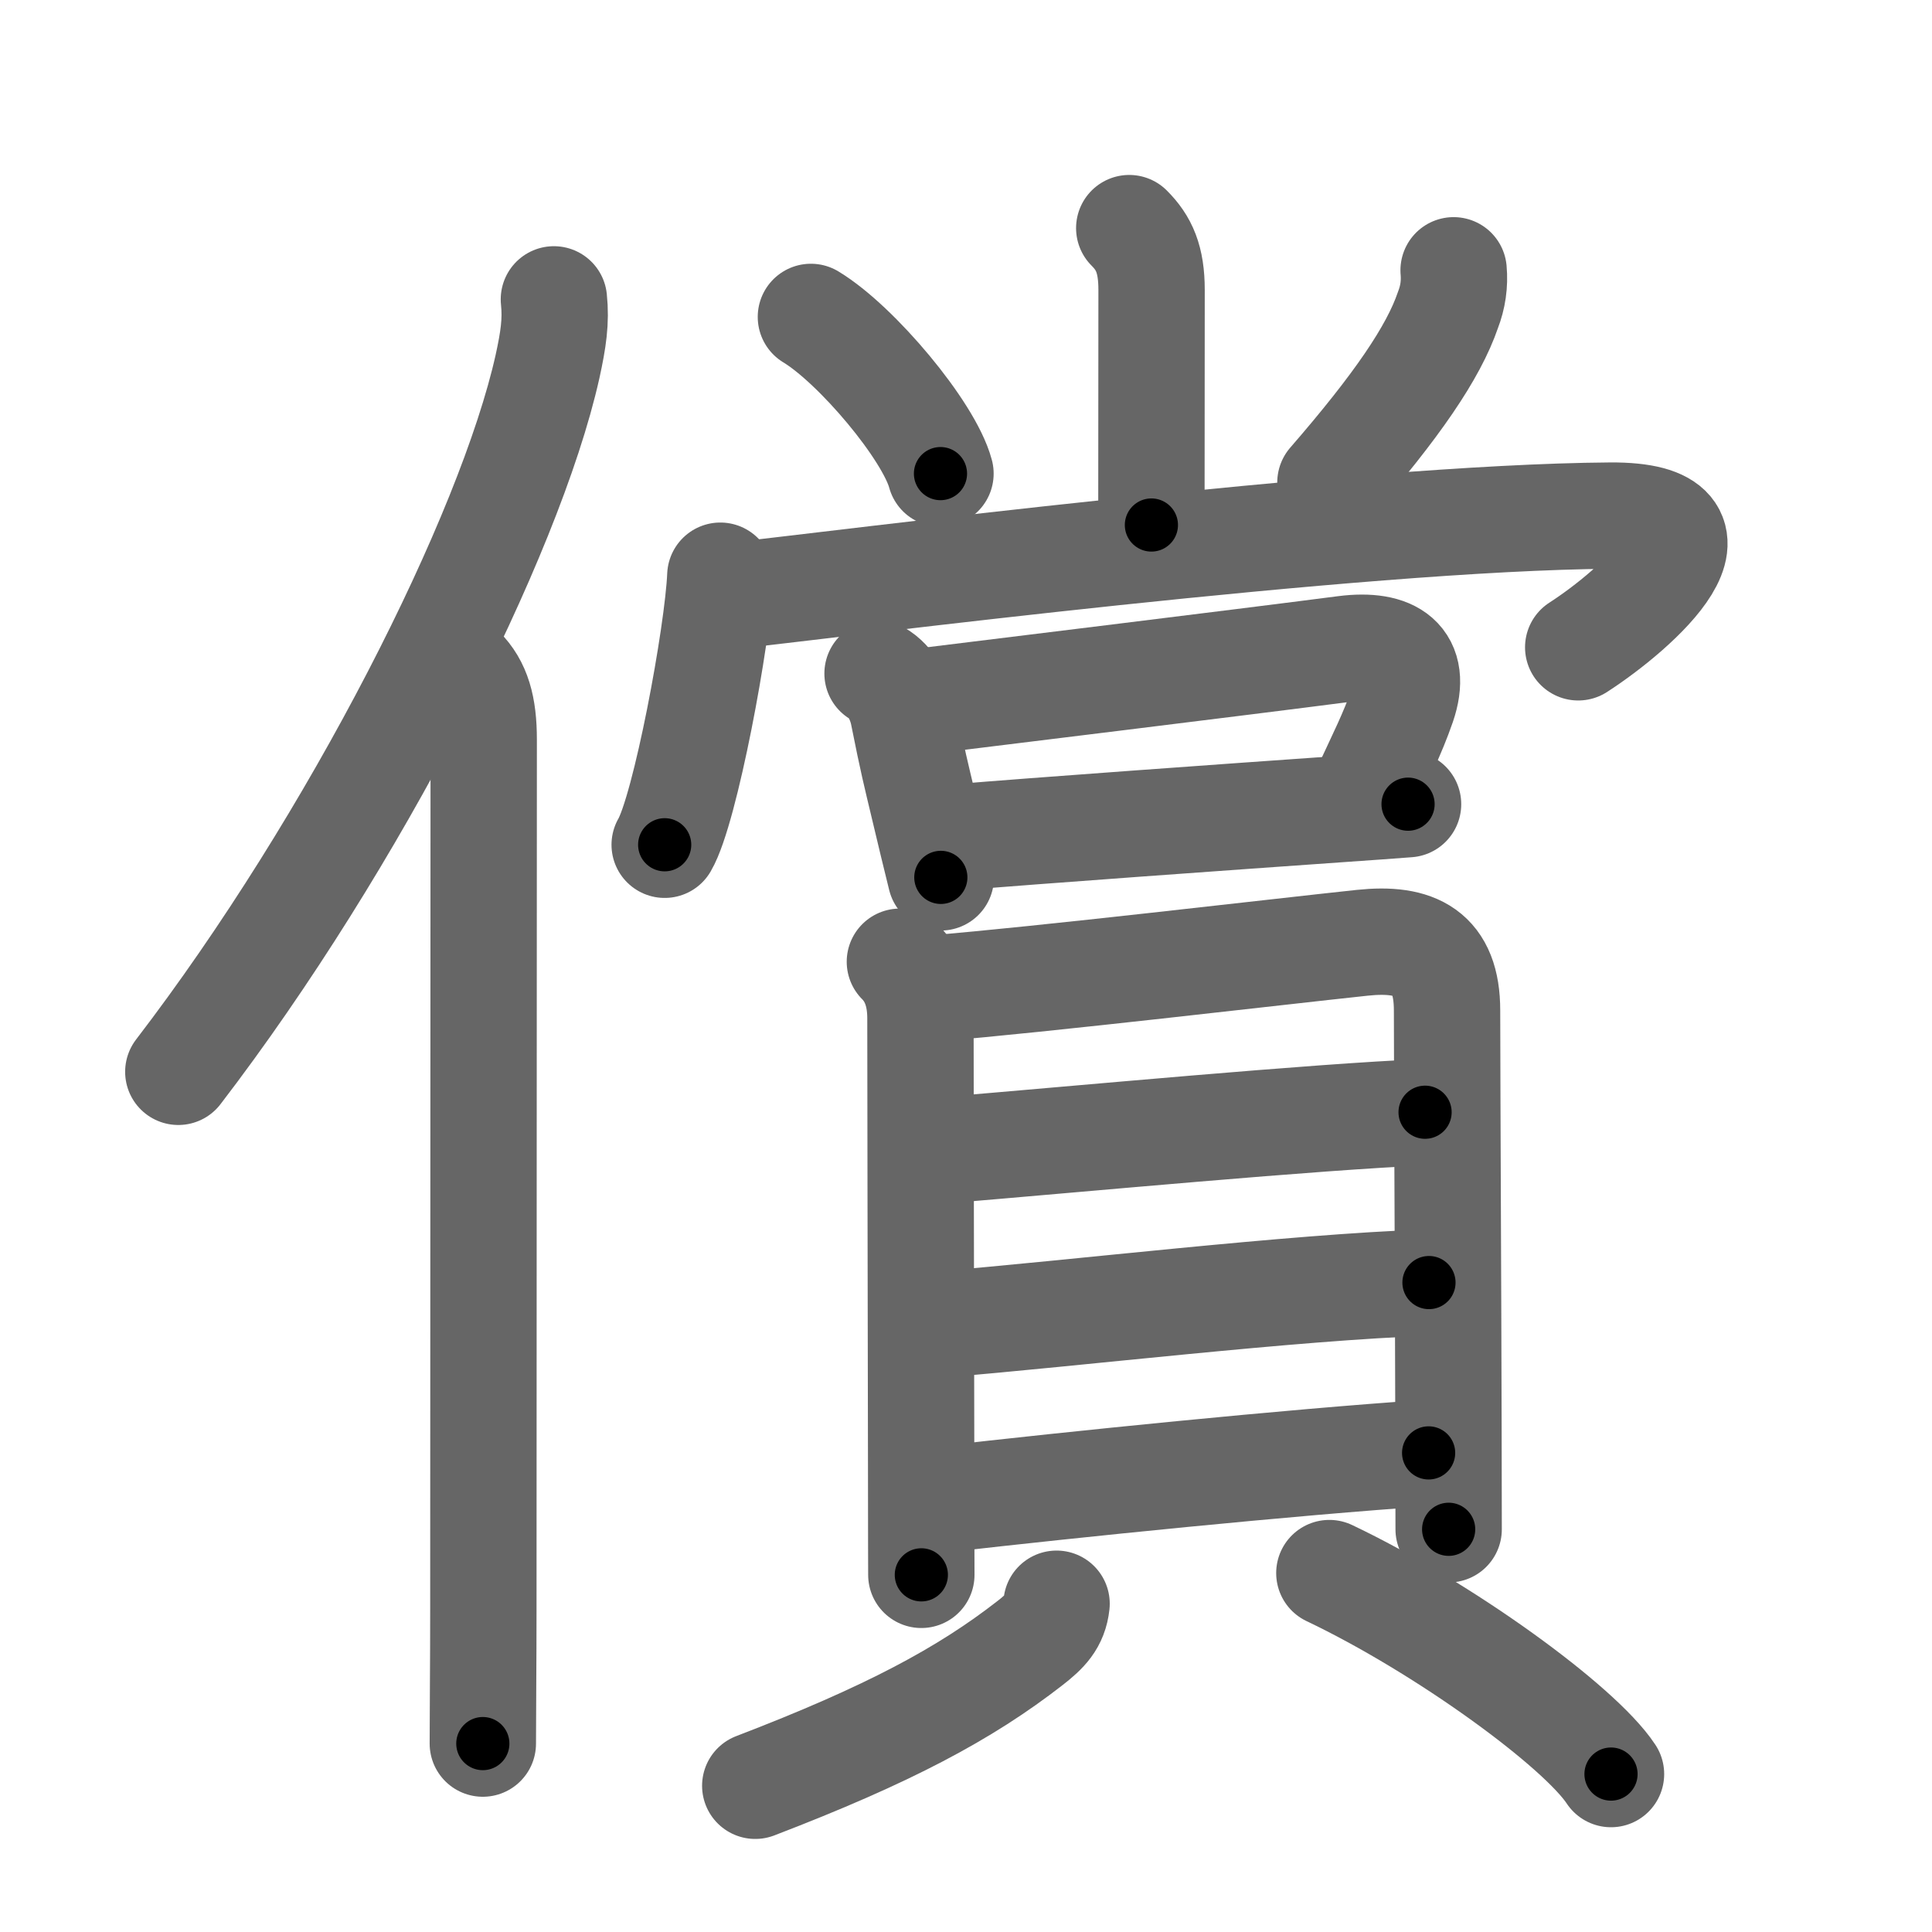 <svg xmlns="http://www.w3.org/2000/svg" viewBox="0 0 109 109" id="511f"><g fill="none" stroke="#666" stroke-width="6" stroke-linecap="round" stroke-linejoin="round"><g><g><path d="M31.25,16.89c0.13,1.23-0.03,2.28-0.36,3.79C28.75,30.25,20,47.5,10.06,60.47" /><path d="M26.03,37.75c0.92,0.92,1.26,2.12,1.26,3.98c0,10.62-0.02,34.65-0.02,49.02c0,3.13-0.03,5.76-0.03,7.62" /></g><g p4:phon="賞" xmlns:p4="http://kanjivg.tagaini.net"><g><g><path d="M63.71,12.87c0.84,0.84,1.26,1.76,1.26,3.49c0,3.64-0.01,8.52-0.01,13.26" /><path d="M45.75,17.88c2.58,1.56,6.66,6.42,7.31,8.84" /><path d="M82.01,15.25c0.07,0.77-0.04,1.52-0.32,2.24c-0.81,2.38-2.88,5.41-6.63,9.73" /></g><g><g><path d="M40.64,32.48c-0.14,3.32-1.98,13.2-3.14,15.18" /><path d="M41.63,33.58C47,33,76.52,29.19,90.85,29.09c7.51-0.05,1.52,5.28-1.81,7.43" /></g><g><path d="M49.51,38c0.78,0.44,1.28,1.41,1.46,2.33c0.53,2.66,0.69,3.27,1.16,5.24c0.33,1.38,0.65,2.74,0.95,3.93" /><path d="M52.06,39.57c3.72-0.46,17.89-2.19,23.82-2.96c2.68-0.34,4.11,0.64,3.25,3.15c-0.57,1.65-1.26,2.99-2.01,4.62" /><path d="M53.88,47.25c4.51-0.38,15.41-1.16,21.82-1.61c1.57-0.11,2.86-0.2,3.74-0.27" /></g></g></g><g><g><path d="M50.77,54.26c0.86,0.86,1.16,1.99,1.16,3.19c0,0.49,0.02,16.3,0.04,25.3c0,3.57,0.01,6.06,0.01,6.1" /><path d="M52.7,55.76c5.96-0.48,19.44-2.07,24.16-2.57c3.02-0.32,4.78,0.55,4.78,3.82c0.01,5.81,0.06,15.06,0.08,23.5c0,1.99,0.01,3.93,0.01,5.77" /><path d="M53.2,64.9c7.8-0.65,21.05-1.9,27.2-2.15" /><path d="M52.95,74.73c7.55-0.61,19.92-2.11,27.67-2.37" /><path d="M53.18,84.59c7.32-0.84,19.57-2.09,27.42-2.62" /></g><g><path d="M59.61,90.48c-0.11,1.02-0.64,1.55-1.5,2.22c-3.66,2.85-7.99,5.17-15.5,8.05" /><path d="M75,88.75c6.47,3.08,14.12,8.65,15.89,11.34" /></g></g></g></g></g><g fill="none" stroke="#000" stroke-width="3" stroke-linecap="round" stroke-linejoin="round"><path d="M31.25,16.89c0.13,1.23-0.03,2.28-0.36,3.79C28.75,30.25,20,47.5,10.06,60.47" stroke-dasharray="48.998" stroke-dashoffset="48.998"><animate attributeName="stroke-dashoffset" values="48.998;48.998;0" dur="0.49s" fill="freeze" begin="0s;511f.click" /></path><path d="M26.03,37.75c0.92,0.92,1.26,2.12,1.26,3.98c0,10.62-0.02,34.65-0.02,49.02c0,3.13-0.03,5.76-0.03,7.62" stroke-dasharray="60.935" stroke-dashoffset="60.935"><animate attributeName="stroke-dashoffset" values="60.935" fill="freeze" begin="511f.click" /><animate attributeName="stroke-dashoffset" values="60.935;60.935;0" keyTimes="0;0.517;1" dur="0.948s" fill="freeze" begin="0s;511f.click" /></path><path d="M63.71,12.87c0.84,0.84,1.26,1.76,1.26,3.49c0,3.64-0.01,8.52-0.01,13.26" stroke-dasharray="17.087" stroke-dashoffset="17.087"><animate attributeName="stroke-dashoffset" values="17.087" fill="freeze" begin="511f.click" /><animate attributeName="stroke-dashoffset" values="17.087;17.087;0" keyTimes="0;0.847;1" dur="1.119s" fill="freeze" begin="0s;511f.click" /></path><path d="M45.75,17.88c2.58,1.56,6.66,6.42,7.31,8.84" stroke-dasharray="11.63" stroke-dashoffset="11.63"><animate attributeName="stroke-dashoffset" values="11.63" fill="freeze" begin="511f.click" /><animate attributeName="stroke-dashoffset" values="11.63;11.63;0" keyTimes="0;0.828;1" dur="1.352s" fill="freeze" begin="0s;511f.click" /></path><path d="M82.01,15.25c0.07,0.77-0.04,1.52-0.32,2.24c-0.81,2.38-2.88,5.41-6.63,9.73" stroke-dasharray="14.121" stroke-dashoffset="14.121"><animate attributeName="stroke-dashoffset" values="14.121" fill="freeze" begin="511f.click" /><animate attributeName="stroke-dashoffset" values="14.121;14.121;0" keyTimes="0;0.827;1" dur="1.634s" fill="freeze" begin="0s;511f.click" /></path><path d="M40.64,32.48c-0.14,3.32-1.98,13.2-3.14,15.18" stroke-dasharray="15.556" stroke-dashoffset="15.556"><animate attributeName="stroke-dashoffset" values="15.556" fill="freeze" begin="511f.click" /><animate attributeName="stroke-dashoffset" values="15.556;15.556;0" keyTimes="0;0.913;1" dur="1.79s" fill="freeze" begin="0s;511f.click" /></path><path d="M41.63,33.58C47,33,76.52,29.19,90.85,29.09c7.51-0.05,1.52,5.28-1.81,7.43" stroke-dasharray="61.978" stroke-dashoffset="61.978"><animate attributeName="stroke-dashoffset" values="61.978" fill="freeze" begin="511f.click" /><animate attributeName="stroke-dashoffset" values="61.978;61.978;0" keyTimes="0;0.793;1" dur="2.256s" fill="freeze" begin="0s;511f.click" /></path><path d="M49.51,38c0.78,0.44,1.28,1.41,1.46,2.33c0.53,2.66,0.69,3.27,1.16,5.24c0.33,1.38,0.65,2.74,0.95,3.93" stroke-dasharray="12.243" stroke-dashoffset="12.243"><animate attributeName="stroke-dashoffset" values="12.243" fill="freeze" begin="511f.click" /><animate attributeName="stroke-dashoffset" values="12.243;12.243;0" keyTimes="0;0.902;1" dur="2.501s" fill="freeze" begin="0s;511f.click" /></path><path d="M52.06,39.57c3.72-0.46,17.89-2.19,23.82-2.96c2.68-0.34,4.11,0.64,3.25,3.15c-0.57,1.65-1.26,2.99-2.01,4.62" stroke-dasharray="34.953" stroke-dashoffset="34.953"><animate attributeName="stroke-dashoffset" values="34.953" fill="freeze" begin="511f.click" /><animate attributeName="stroke-dashoffset" values="34.953;34.953;0" keyTimes="0;0.877;1" dur="2.851s" fill="freeze" begin="0s;511f.click" /></path><path d="M53.88,47.25c4.51-0.38,15.41-1.16,21.82-1.61c1.57-0.11,2.86-0.2,3.74-0.27" stroke-dasharray="25.63" stroke-dashoffset="25.63"><animate attributeName="stroke-dashoffset" values="25.63" fill="freeze" begin="511f.click" /><animate attributeName="stroke-dashoffset" values="25.63;25.63;0" keyTimes="0;0.918;1" dur="3.107s" fill="freeze" begin="0s;511f.click" /></path><path d="M50.77,54.26c0.86,0.86,1.16,1.99,1.16,3.19c0,0.49,0.02,16.3,0.04,25.3c0,3.57,0.01,6.06,0.01,6.1" stroke-dasharray="34.889" stroke-dashoffset="34.889"><animate attributeName="stroke-dashoffset" values="34.889" fill="freeze" begin="511f.click" /><animate attributeName="stroke-dashoffset" values="34.889;34.889;0" keyTimes="0;0.899;1" dur="3.456s" fill="freeze" begin="0s;511f.click" /></path><path d="M52.7,55.76c5.96-0.48,19.44-2.07,24.16-2.57c3.02-0.32,4.78,0.55,4.78,3.82c0.01,5.81,0.06,15.06,0.08,23.5c0,1.99,0.01,3.93,0.01,5.77" stroke-dasharray="60.843" stroke-dashoffset="60.843"><animate attributeName="stroke-dashoffset" values="60.843" fill="freeze" begin="511f.click" /><animate attributeName="stroke-dashoffset" values="60.843;60.843;0" keyTimes="0;0.883;1" dur="3.913s" fill="freeze" begin="0s;511f.click" /></path><path d="M53.2,64.9c7.8-0.65,21.05-1.9,27.2-2.15" stroke-dasharray="27.287" stroke-dashoffset="27.287"><animate attributeName="stroke-dashoffset" values="27.287" fill="freeze" begin="511f.click" /><animate attributeName="stroke-dashoffset" values="27.287;27.287;0" keyTimes="0;0.935;1" dur="4.186s" fill="freeze" begin="0s;511f.click" /></path><path d="M52.95,74.73c7.55-0.61,19.92-2.11,27.67-2.37" stroke-dasharray="27.776" stroke-dashoffset="27.776"><animate attributeName="stroke-dashoffset" values="27.776" fill="freeze" begin="511f.click" /><animate attributeName="stroke-dashoffset" values="27.776;27.776;0" keyTimes="0;0.938;1" dur="4.464s" fill="freeze" begin="0s;511f.click" /></path><path d="M53.18,84.59c7.32-0.84,19.57-2.09,27.42-2.62" stroke-dasharray="27.548" stroke-dashoffset="27.548"><animate attributeName="stroke-dashoffset" values="27.548" fill="freeze" begin="511f.click" /><animate attributeName="stroke-dashoffset" values="27.548;27.548;0" keyTimes="0;0.942;1" dur="4.739s" fill="freeze" begin="0s;511f.click" /></path><path d="M59.61,90.48c-0.11,1.02-0.64,1.55-1.5,2.22c-3.66,2.85-7.99,5.17-15.5,8.05" stroke-dasharray="20.303" stroke-dashoffset="20.303"><animate attributeName="stroke-dashoffset" values="20.303" fill="freeze" begin="511f.click" /><animate attributeName="stroke-dashoffset" values="20.303;20.303;0" keyTimes="0;0.959;1" dur="4.942s" fill="freeze" begin="0s;511f.click" /></path><path d="M75,88.75c6.47,3.08,14.12,8.65,15.89,11.34" stroke-dasharray="19.655" stroke-dashoffset="19.655"><animate attributeName="stroke-dashoffset" values="19.655" fill="freeze" begin="511f.click" /><animate attributeName="stroke-dashoffset" values="19.655;19.655;0" keyTimes="0;0.962;1" dur="5.139s" fill="freeze" begin="0s;511f.click" /></path></g></svg>